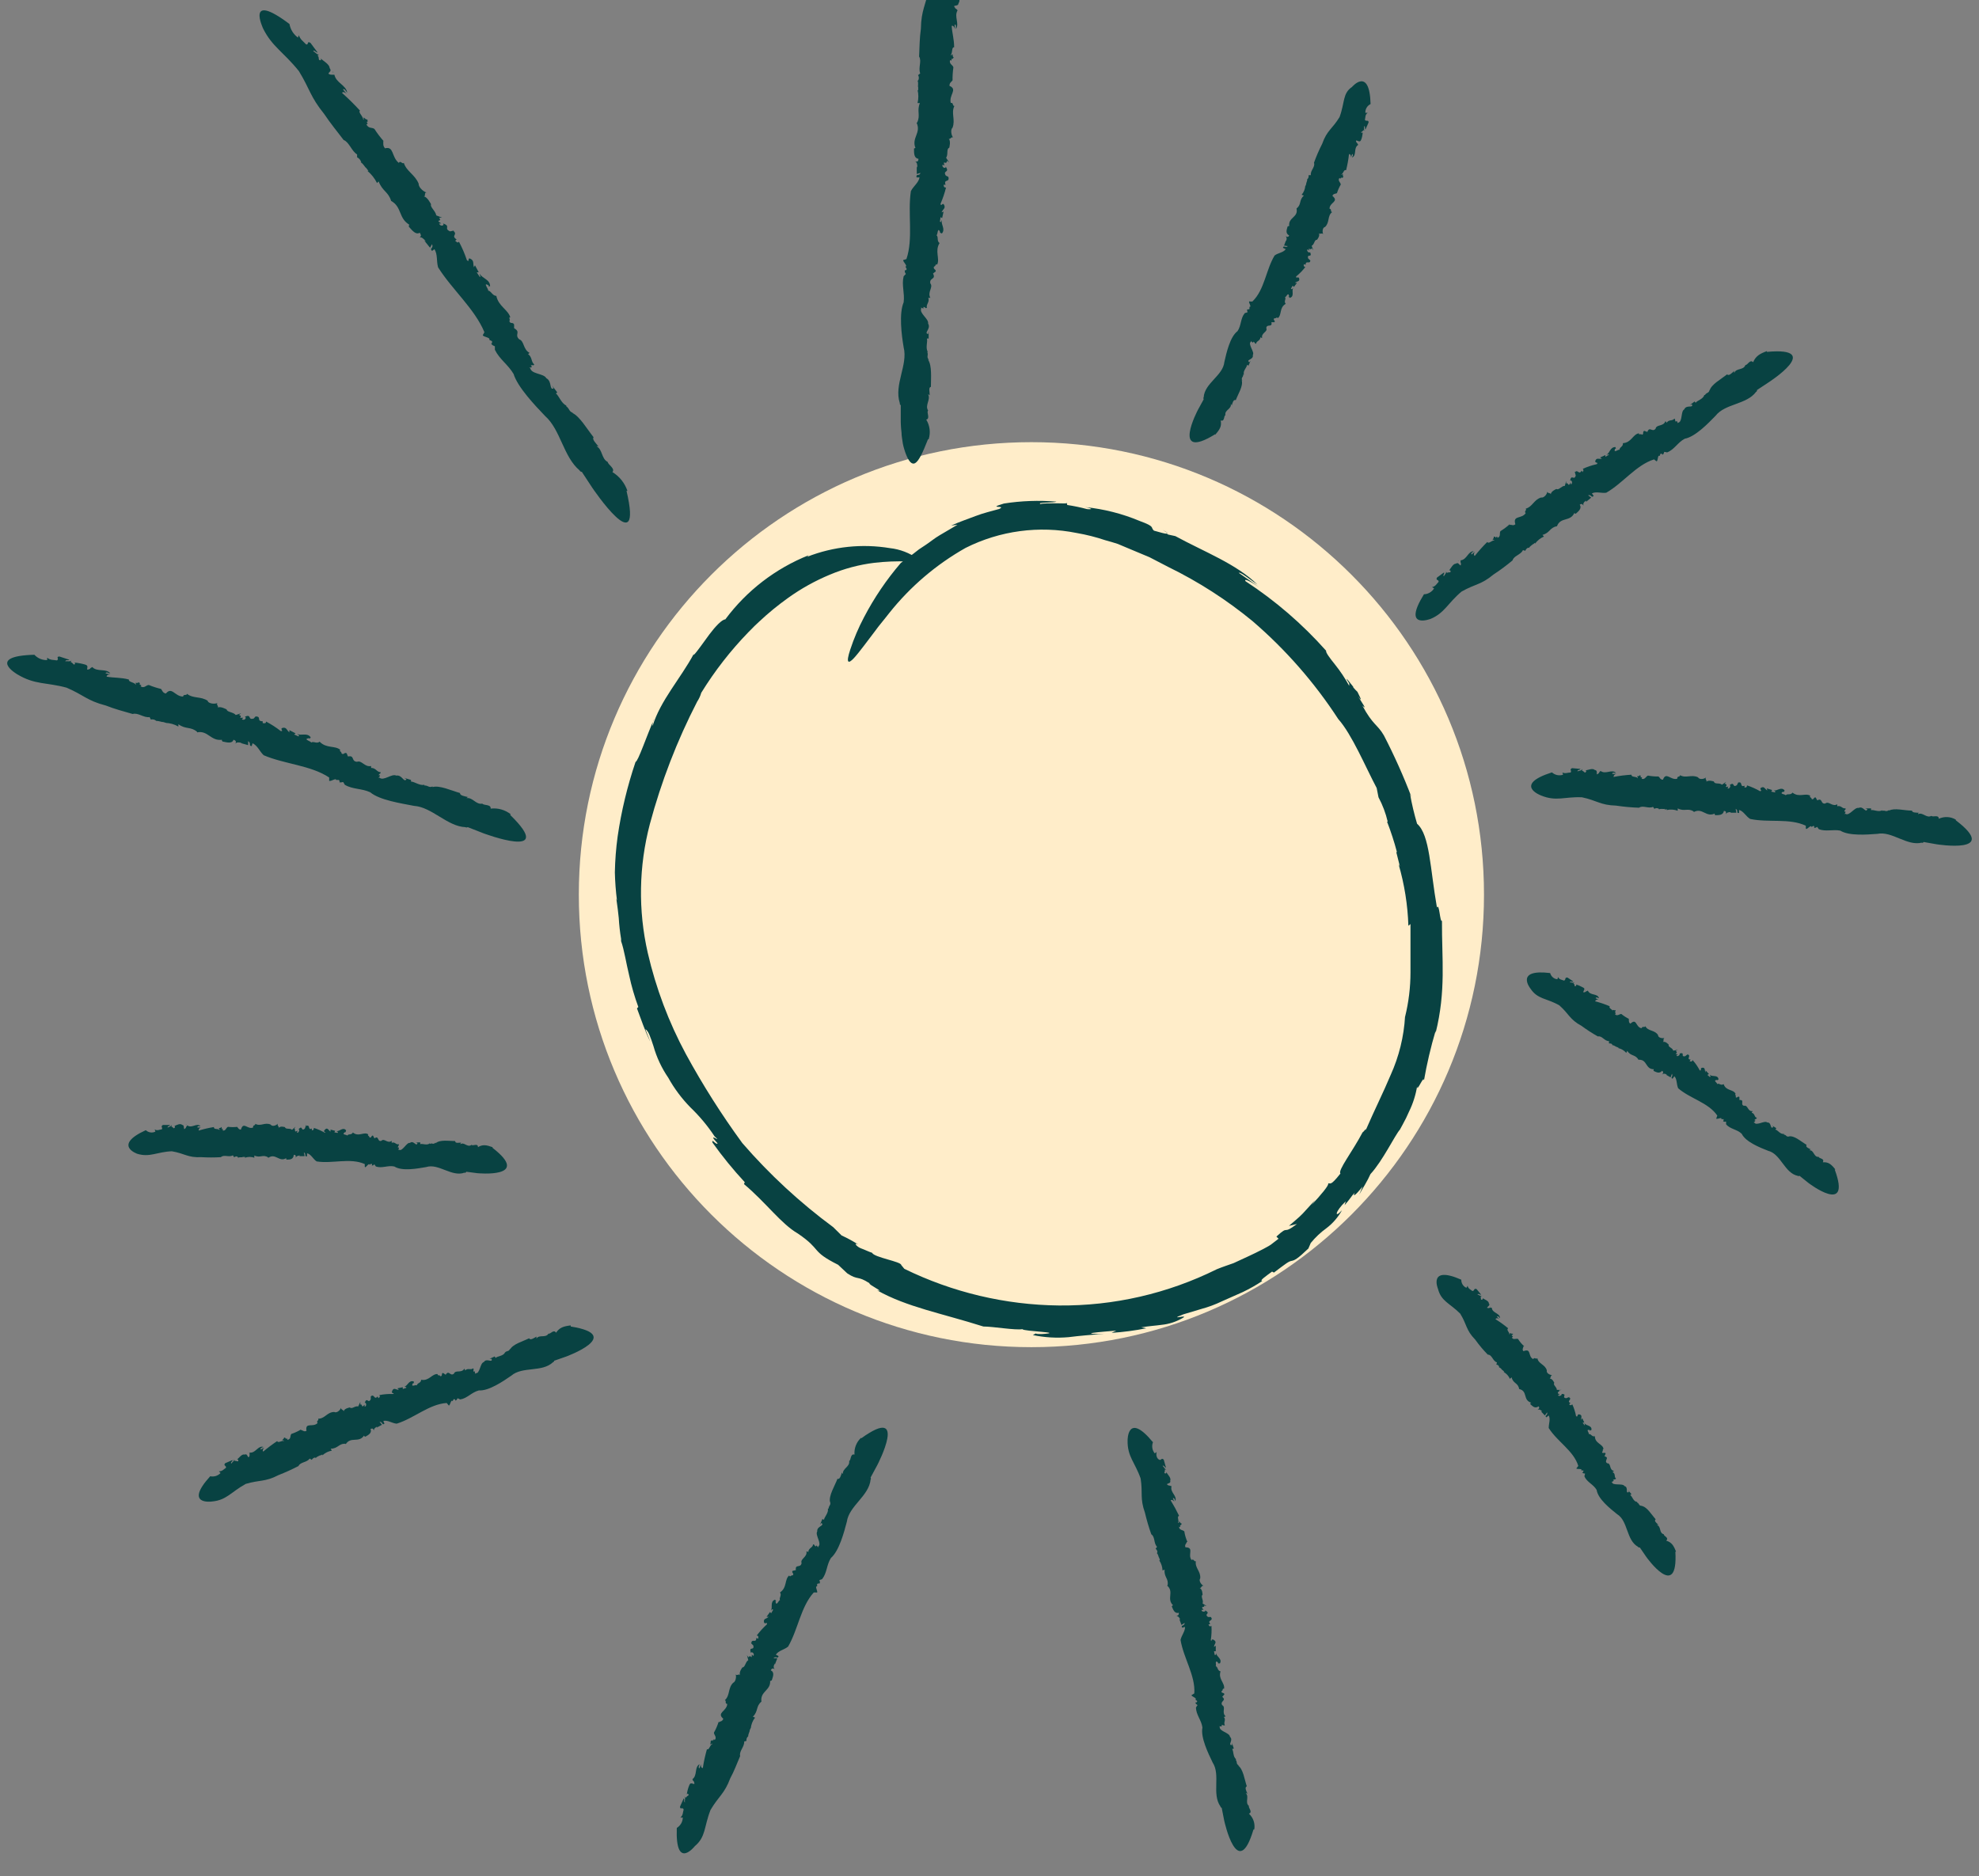 <svg width="77" height="73" viewBox="0 0 77 73" fill="none" xmlns="http://www.w3.org/2000/svg">
<rect x="0" y="0" width="77" height="73" fill="#808080" stroke="none"/>
<path d="M40.131 52.419C49.856 52.419 57.74 44.536 57.74 34.812C57.74 25.088 49.856 17.205 40.131 17.205C30.405 17.205 22.521 25.088 22.521 34.812C22.521 44.536 30.405 52.419 40.131 52.419Z" fill="#FFEDC9"/>
<path d="M12.96 2.769V2.842C12.96 2.842 12.981 2.812 12.96 2.769Z" fill="#084242"/>
<path d="M11.631 2.769C12.064 3.478 12.064 3.755 12.613 4.434C12.842 4.78 13.124 5.122 13.37 5.447C13.587 5.529 13.678 5.879 13.894 6.009V6.121C13.933 6.139 13.968 6.166 13.995 6.199C14.023 6.232 14.043 6.27 14.054 6.312H14.032C14.145 6.377 14.192 6.506 14.249 6.537L14.335 6.649H14.296C14.452 6.779 14.578 6.939 14.668 7.121L14.733 7.06C14.876 7.441 15.11 7.458 15.218 7.817C15.65 8.06 15.495 8.496 15.94 8.752C15.884 8.721 15.94 8.799 15.897 8.808C16.04 8.972 16.183 9.15 16.33 9.055C16.416 9.184 16.36 9.193 16.33 9.245C16.39 9.202 16.494 9.297 16.568 9.392L16.512 9.366L16.732 9.639L16.81 9.5C16.884 9.678 16.693 9.639 16.81 9.764L16.905 9.695C17.035 9.92 16.974 10.127 17.044 10.4C17.589 11.265 18.471 12.018 18.848 12.926L18.8 13.013C18.705 13.104 19.112 13.121 19.034 13.221L19.146 13.277C19.146 13.316 19.146 13.385 19.103 13.359C19.159 13.445 19.177 13.437 19.255 13.476V13.61C19.436 13.982 19.761 14.177 19.982 14.549C20.142 15.068 20.817 15.777 21.21 16.188C21.816 16.725 21.916 17.772 22.556 18.308C22.556 18.338 22.629 18.369 22.638 18.36L23.045 18.979C23.045 18.979 25.044 21.942 24.377 19.1H24.412C24.309 18.795 24.102 18.536 23.828 18.369C23.949 18.23 23.655 18.083 23.646 17.975C23.395 17.849 23.451 17.495 23.213 17.365C23.213 17.365 23.27 17.343 23.304 17.387C23.188 17.257 23.023 17.084 23.097 17.015C22.841 16.695 22.552 16.193 22.266 16.067H22.3C22.123 16.007 22.175 15.916 22.032 15.808C22.032 15.808 22.032 15.781 22.032 15.777C21.846 15.704 21.742 15.392 21.63 15.31L21.682 15.267L21.483 15.007L21.539 15.115C21.362 15.185 21.491 14.843 21.258 14.717C21.154 14.523 20.687 14.57 20.631 14.328C20.496 14.285 20.799 14.328 20.652 14.229C20.73 14.168 20.747 14.259 20.786 14.181C20.656 14.073 20.717 13.904 20.548 13.779L20.605 13.731C20.345 13.592 20.405 13.273 20.202 13.203C19.999 13.017 20.284 12.926 20.003 12.771V12.624C19.947 12.515 19.852 12.624 19.817 12.489C19.873 12.459 19.765 12.321 19.856 12.351C19.77 12.048 19.393 11.918 19.311 11.512C19.159 11.512 19.103 11.309 18.991 11.309C19.03 11.27 18.774 10.975 18.991 11.092C19.012 11.092 19.03 11.131 18.991 11.14H19.069C19.069 10.871 18.774 10.845 18.662 10.651C18.662 10.72 18.735 10.789 18.662 10.768L18.549 10.595H18.627L18.48 10.322L18.441 10.4C18.389 10.257 18.467 10.136 18.281 10.058C18.186 10.032 18.281 10.236 18.164 10.119C18.082 9.873 17.979 9.634 17.857 9.405C17.801 9.474 17.766 9.405 17.71 9.37L17.766 9.318C17.524 9.154 17.844 9.141 17.623 8.968H17.68L17.511 9.003C17.247 8.886 17.563 8.804 17.238 8.695C17.312 8.778 17.135 8.834 17.083 8.695H17.165C17.109 8.644 17.07 8.644 17.052 8.592C17.113 8.592 17.156 8.553 17.083 8.471H17.199L16.974 8.38C16.948 8.207 16.724 8.055 16.771 7.947C16.771 7.947 16.62 7.644 16.485 7.644C16.581 7.644 16.485 7.493 16.594 7.489C16.481 7.463 16.278 7.285 16.291 7.151C16.144 6.788 15.823 6.679 15.711 6.338C15.65 6.403 15.586 6.225 15.516 6.338C15.226 6.108 15.335 5.676 14.98 5.771C14.872 5.646 14.937 5.568 14.902 5.485L14.941 5.507C14.804 5.354 14.68 5.191 14.569 5.018C14.478 4.945 14.335 5.018 14.253 4.832C14.344 4.832 14.288 4.789 14.253 4.728C14.288 4.763 14.318 4.759 14.296 4.655C14.272 4.652 14.248 4.645 14.227 4.633C14.136 4.542 14.132 4.573 14.158 4.633C14.152 4.638 14.147 4.644 14.143 4.65C14.139 4.657 14.137 4.665 14.136 4.672C14.136 4.521 13.924 4.378 14.006 4.304C13.786 4.063 13.554 3.834 13.31 3.617C13.336 3.556 13.418 3.586 13.487 3.651L13.344 3.478C13.414 3.435 13.457 3.556 13.509 3.604C13.466 3.31 13.076 3.227 13.011 2.907H12.92C12.89 2.907 12.816 2.907 12.778 2.864C12.812 2.786 12.916 2.773 12.825 2.648C12.825 2.509 12.6 2.384 12.475 2.276C12.514 2.353 12.475 2.353 12.427 2.336C12.38 2.319 12.427 2.198 12.354 2.167L12.427 2.107C12.371 2.18 12.232 1.994 12.185 1.994C12.22 1.916 12.302 2.059 12.358 2.042L12.081 1.67C11.93 1.575 12.025 1.748 11.912 1.73C11.813 1.618 11.679 1.54 11.631 1.371L11.592 1.462C11.418 1.335 11.3 1.146 11.263 0.934C9.533 -0.363 10.242 1.12 10.242 1.12C10.593 1.821 11.03 2.02 11.631 2.769Z" fill="#084242"/>
<path d="M3.579 25.952L3.618 26.004C3.618 26.004 3.622 25.974 3.579 25.952Z" fill="#084242"/>
<path d="M2.589 26.757C3.259 27.043 3.385 27.263 4.12 27.453C4.453 27.587 4.825 27.683 5.163 27.782C5.366 27.717 5.596 27.938 5.821 27.903L5.868 27.998C5.905 27.988 5.944 27.987 5.981 27.997C6.018 28.006 6.052 28.024 6.08 28.05C6.197 28.05 6.292 28.102 6.348 28.094L6.465 28.128H6.435C6.613 28.133 6.787 28.182 6.941 28.271V28.18C7.235 28.392 7.413 28.262 7.668 28.474V28.496C8.101 28.41 8.2 28.855 8.654 28.782C8.598 28.782 8.654 28.833 8.654 28.851C8.836 28.89 9.031 28.946 9.087 28.782C9.213 28.833 9.174 28.872 9.165 28.942C9.191 28.868 9.312 28.881 9.416 28.911H9.36L9.654 28.994V28.838C9.792 28.929 9.654 29.015 9.792 29.032L9.827 28.92C10.03 29.02 10.095 29.232 10.26 29.387C11.086 29.738 12.094 29.777 12.808 30.253V30.348C12.778 30.477 13.089 30.244 13.076 30.348H13.189C13.189 30.378 13.254 30.421 13.189 30.43C13.271 30.464 13.28 30.43 13.353 30.43L13.418 30.538C13.729 30.72 14.067 30.672 14.405 30.828C14.772 31.135 15.616 31.26 16.105 31.356C16.81 31.403 17.403 32.16 18.117 32.186C18.117 32.212 18.199 32.186 18.203 32.186L18.8 32.42C18.8 32.42 21.704 33.514 19.848 31.706L19.873 31.684C19.764 31.598 19.638 31.534 19.504 31.496C19.369 31.458 19.229 31.447 19.09 31.464C19.112 31.286 18.826 31.351 18.766 31.269C18.519 31.321 18.389 31.014 18.156 31.057C18.156 31.057 18.186 31.005 18.234 31.018C18.087 30.988 17.879 30.953 17.901 30.858C17.554 30.759 17.1 30.547 16.832 30.625V30.603C16.672 30.659 16.667 30.559 16.512 30.564C16.512 30.564 16.512 30.538 16.512 30.534C16.343 30.586 16.118 30.408 15.992 30.412V30.348L15.72 30.265L15.815 30.317C15.716 30.477 15.651 30.136 15.417 30.179C15.244 30.088 14.919 30.408 14.764 30.257C14.643 30.304 14.889 30.149 14.733 30.166C14.759 30.075 14.816 30.131 14.807 30.045C14.66 30.045 14.625 29.876 14.439 29.88V29.807C14.184 29.859 14.076 29.569 13.89 29.642C13.647 29.621 13.816 29.379 13.539 29.435L13.487 29.309C13.392 29.257 13.375 29.4 13.284 29.309C13.31 29.253 13.163 29.214 13.245 29.18C13.037 28.998 12.704 29.136 12.436 28.859C12.328 28.955 12.189 28.825 12.107 28.894C12.107 28.842 11.783 28.768 12.003 28.725C12.025 28.725 12.051 28.725 12.042 28.751L12.09 28.691C11.951 28.492 11.731 28.643 11.553 28.556C11.601 28.6 11.674 28.617 11.61 28.652L11.445 28.578L11.501 28.535L11.259 28.41V28.496C11.151 28.414 11.151 28.275 10.978 28.327C10.891 28.362 11.056 28.466 10.922 28.444C10.743 28.304 10.552 28.181 10.351 28.076C10.351 28.163 10.286 28.141 10.221 28.137V28.064C9.961 28.064 10.195 27.877 9.944 27.877L9.983 27.834L9.87 27.959C9.619 28.029 9.814 27.774 9.524 27.886C9.615 27.908 9.524 28.059 9.412 27.99L9.464 27.929C9.399 27.929 9.368 27.929 9.334 27.929C9.381 27.908 9.39 27.838 9.295 27.817L9.386 27.752L9.174 27.821C9.074 27.7 8.836 27.717 8.819 27.605C8.819 27.605 8.559 27.458 8.46 27.54C8.538 27.497 8.395 27.415 8.46 27.354C8.365 27.401 8.131 27.389 8.075 27.276H8.096C7.811 27.081 7.521 27.194 7.274 26.995C7.274 27.081 7.127 26.995 7.127 27.103C6.798 27.103 6.694 26.701 6.452 26.986C6.314 26.956 6.322 26.856 6.262 26.813H6.296C6.123 26.775 5.954 26.722 5.79 26.653C5.686 26.653 5.617 26.8 5.466 26.705C5.539 26.662 5.466 26.649 5.409 26.627C5.448 26.627 5.47 26.627 5.409 26.545C5.392 26.56 5.371 26.569 5.349 26.571C5.236 26.571 5.249 26.571 5.293 26.605C5.29 26.612 5.288 26.62 5.288 26.627C5.288 26.634 5.29 26.642 5.293 26.649C5.215 26.532 4.994 26.549 5.016 26.441C4.7 26.355 4.44 26.381 4.15 26.329C4.15 26.264 4.215 26.242 4.298 26.246L4.107 26.199C4.137 26.125 4.228 26.199 4.293 26.199C4.12 25.996 3.8 26.16 3.588 25.957L3.514 26C3.514 26.035 3.432 26.056 3.389 26.052C3.389 25.974 3.445 25.9 3.32 25.861C3.194 25.822 3.025 25.792 2.887 25.779C2.952 25.814 2.917 25.844 2.887 25.857C2.857 25.87 2.809 25.758 2.753 25.77L2.779 25.675C2.779 25.771 2.58 25.71 2.545 25.736C2.545 25.658 2.662 25.714 2.697 25.671L2.316 25.546C2.156 25.546 2.316 25.641 2.216 25.697C2.091 25.671 1.952 25.697 1.836 25.589V25.684C1.743 25.688 1.65 25.671 1.564 25.635C1.478 25.599 1.401 25.545 1.338 25.477C-0.557 25.528 0.672 26.238 0.672 26.238C1.364 26.653 1.788 26.541 2.589 26.757Z" fill="#084242"/>
<path d="M7.227 43.741L7.261 43.78C7.261 43.78 7.253 43.75 7.227 43.741Z" fill="#084242"/>
<path d="M6.686 44.797C7.184 44.879 7.305 45.052 7.833 45.026C8.086 45.041 8.34 45.041 8.594 45.026C8.72 44.909 8.914 45.048 9.061 44.953L9.109 45.03C9.156 44.996 9.217 44.974 9.26 45.03V45.052C9.334 45.005 9.412 45.052 9.446 45.017H9.533V45.048C9.65 45.005 9.779 45.005 9.896 45.048V44.961C10.126 45.074 10.225 44.901 10.433 45.035V45.056C10.723 44.844 10.866 45.247 11.147 45.056C11.112 45.082 11.147 45.104 11.147 45.121C11.277 45.121 11.415 45.121 11.432 44.935C11.527 44.935 11.506 44.992 11.51 45.061C11.51 44.987 11.601 44.961 11.675 44.961L11.64 44.987H11.852L11.822 44.84C11.93 44.892 11.822 45.017 11.947 44.992V44.875C12.103 44.909 12.177 45.095 12.319 45.191C12.938 45.29 13.617 45.039 14.193 45.294V45.385C14.193 45.515 14.366 45.203 14.379 45.325L14.452 45.273C14.452 45.294 14.509 45.325 14.452 45.351C14.517 45.351 14.517 45.35 14.565 45.303L14.625 45.389C14.868 45.472 15.088 45.333 15.344 45.389C15.642 45.58 16.235 45.472 16.581 45.411C17.066 45.255 17.576 45.813 18.078 45.627C18.078 45.649 18.139 45.627 18.139 45.593L18.571 45.649C18.571 45.649 20.713 45.861 19.164 44.663V44.637C18.926 44.55 18.775 44.524 18.597 44.637C18.597 44.464 18.403 44.606 18.346 44.546C18.186 44.671 18.052 44.412 17.914 44.524C17.914 44.524 17.914 44.459 17.961 44.459C17.857 44.459 17.71 44.503 17.71 44.399C17.459 44.399 17.118 44.334 16.949 44.485V44.455C16.849 44.559 16.828 44.455 16.724 44.511C16.724 44.511 16.724 44.49 16.724 44.485C16.616 44.585 16.434 44.485 16.352 44.52V44.451H16.17L16.244 44.472C16.2 44.654 16.101 44.347 15.949 44.472C15.819 44.438 15.651 44.836 15.517 44.732C15.447 44.814 15.586 44.598 15.482 44.658C15.482 44.559 15.534 44.598 15.517 44.52C15.413 44.559 15.365 44.412 15.24 44.468V44.39C15.075 44.516 14.954 44.269 14.837 44.39C14.673 44.442 14.751 44.161 14.569 44.295L14.513 44.187C14.444 44.165 14.452 44.308 14.374 44.252C14.374 44.191 14.279 44.195 14.331 44.139C14.158 44.022 13.955 44.252 13.73 44.066C13.669 44.182 13.557 44.1 13.509 44.191C13.509 44.139 13.271 44.165 13.414 44.057C13.414 44.057 13.448 44.057 13.444 44.057L13.466 43.983C13.34 43.832 13.215 44.04 13.081 44.01C13.12 44.035 13.172 44.035 13.133 44.083L13.011 44.061L13.042 44.001L12.86 43.953V44.031C12.774 43.983 12.752 43.849 12.644 43.953C12.536 44.057 12.722 44.061 12.644 44.079C12.507 43.999 12.362 43.935 12.211 43.888C12.211 43.979 12.177 43.971 12.133 43.983V43.91C11.964 44.001 12.086 43.741 11.917 43.81V43.758L11.861 43.914C11.701 44.053 11.791 43.75 11.614 43.94C11.679 43.94 11.614 44.109 11.553 44.07L11.579 44.001C11.536 44.001 11.519 44.04 11.489 44.022C11.458 44.005 11.51 43.919 11.445 43.927L11.497 43.841L11.363 43.962C11.277 43.88 11.121 43.962 11.086 43.858C11.086 43.858 10.892 43.793 10.835 43.901C10.879 43.836 10.77 43.802 10.809 43.72C10.749 43.797 10.589 43.849 10.532 43.758C10.312 43.655 10.13 43.845 9.935 43.728C9.935 43.815 9.831 43.759 9.849 43.871C9.628 43.966 9.477 43.616 9.373 43.953C9.273 43.953 9.265 43.867 9.217 43.845H9.243C9.12 43.861 8.994 43.861 8.871 43.845C8.797 43.871 8.776 44.031 8.659 43.983C8.702 43.923 8.659 43.932 8.607 43.927C8.637 43.927 8.646 43.897 8.607 43.849C8.6 43.866 8.588 43.88 8.572 43.888C8.495 43.888 8.508 43.923 8.542 43.936C8.538 43.942 8.536 43.948 8.536 43.955C8.536 43.962 8.538 43.969 8.542 43.975C8.469 43.888 8.322 43.975 8.322 43.854C8.121 43.886 7.923 43.932 7.729 43.992C7.729 43.932 7.759 43.888 7.815 43.871H7.681C7.681 43.789 7.763 43.832 7.802 43.819C7.655 43.672 7.465 43.923 7.287 43.789L7.244 43.849C7.239 43.869 7.229 43.887 7.215 43.902C7.202 43.917 7.185 43.929 7.166 43.936C7.145 43.862 7.166 43.772 7.088 43.772C7.019 43.698 6.876 43.772 6.777 43.819C6.829 43.819 6.811 43.875 6.777 43.897C6.742 43.919 6.708 43.823 6.673 43.849V43.754C6.673 43.845 6.548 43.841 6.526 43.88C6.504 43.806 6.604 43.824 6.617 43.772H6.34C6.232 43.837 6.34 43.862 6.297 43.945C6.206 43.945 6.115 44.014 6.02 43.945L6.046 44.031C5.986 44.061 5.917 44.073 5.851 44.062C5.784 44.052 5.722 44.022 5.674 43.975C4.376 44.568 5.345 44.896 5.345 44.896C5.838 45.043 6.106 44.818 6.686 44.797Z" fill="#084242"/>
<path d="M9.645 56.538H9.697C9.697 56.538 9.68 56.533 9.645 56.538Z" fill="#084242"/>
<path d="M9.559 57.74C10.104 57.576 10.307 57.671 10.831 57.399C11.098 57.295 11.359 57.176 11.614 57.044C11.688 56.88 11.947 56.91 12.047 56.754L12.129 56.802C12.168 56.75 12.215 56.702 12.28 56.719V56.741C12.336 56.659 12.432 56.659 12.458 56.616V56.637L12.544 56.594V56.629C12.645 56.533 12.771 56.47 12.908 56.447L12.869 56.369C13.154 56.369 13.18 56.157 13.448 56.179V56.2C13.652 55.872 13.959 56.17 14.171 55.85C14.145 55.889 14.206 55.885 14.21 55.906C14.335 55.833 14.478 55.764 14.418 55.599C14.517 55.565 14.517 55.599 14.552 55.677C14.526 55.608 14.599 55.543 14.677 55.508L14.651 55.552L14.863 55.439L14.768 55.322C14.898 55.322 14.859 55.474 14.958 55.396L14.915 55.288C15.088 55.249 15.248 55.378 15.434 55.396C16.109 55.188 16.698 54.634 17.381 54.591L17.442 54.665C17.503 54.781 17.541 54.418 17.606 54.522L17.654 54.44C17.684 54.44 17.736 54.461 17.71 54.5C17.779 54.479 17.771 54.457 17.805 54.405L17.905 54.453C18.186 54.41 18.337 54.18 18.632 54.102C19.017 54.128 19.575 53.748 19.895 53.527C20.328 53.155 21.089 53.41 21.518 53.003C21.539 53.003 21.57 52.96 21.561 52.947L22.032 52.783C22.032 52.783 24.308 51.948 22.206 51.615V51.572C21.924 51.606 21.773 51.654 21.634 51.857C21.544 51.706 21.418 51.922 21.34 51.892C21.232 52.078 20.977 51.913 20.873 52.086C20.873 52.086 20.873 52.021 20.873 52.008C20.769 52.069 20.635 52.164 20.587 52.073C20.337 52.199 19.956 52.298 19.848 52.506V52.476C19.791 52.614 19.726 52.536 19.644 52.632C19.579 52.77 19.346 52.766 19.281 52.839L19.25 52.779L19.047 52.873H19.129C19.173 53.055 18.93 52.826 18.826 52.999C18.675 53.029 18.679 53.466 18.502 53.432C18.463 53.54 18.502 53.276 18.433 53.38C18.394 53.289 18.459 53.302 18.407 53.241C18.32 53.324 18.203 53.215 18.1 53.324L18.069 53.254C17.952 53.449 17.723 53.285 17.663 53.449C17.515 53.574 17.468 53.285 17.342 53.492L17.239 53.423C17.156 53.423 17.239 53.561 17.126 53.548C17.126 53.483 17.005 53.548 17.031 53.466C16.806 53.445 16.698 53.748 16.386 53.687C16.386 53.825 16.226 53.804 16.222 53.907C16.192 53.86 15.967 53.998 16.062 53.83C16.064 53.826 16.066 53.823 16.07 53.821C16.073 53.819 16.077 53.818 16.081 53.818C16.085 53.818 16.089 53.819 16.093 53.821C16.096 53.823 16.099 53.826 16.101 53.83V53.756C15.906 53.682 15.867 53.929 15.72 53.964C15.772 53.964 15.824 53.964 15.806 54.003L15.672 54.046V53.977L15.465 54.02L15.517 54.081C15.408 54.081 15.326 53.972 15.261 54.115C15.196 54.258 15.387 54.176 15.296 54.241C15.116 54.234 14.936 54.249 14.759 54.284C14.807 54.358 14.759 54.37 14.725 54.405L14.69 54.336C14.556 54.5 14.565 54.206 14.426 54.336V54.279V54.444C14.327 54.643 14.284 54.332 14.188 54.587C14.253 54.548 14.279 54.73 14.188 54.734V54.656C14.149 54.686 14.145 54.721 14.106 54.721C14.067 54.721 14.085 54.617 14.02 54.656V54.552L13.937 54.725C13.812 54.691 13.691 54.846 13.613 54.764C13.613 54.764 13.379 54.803 13.371 54.924C13.371 54.842 13.262 54.864 13.267 54.777C13.241 54.872 13.102 54.993 13.003 54.941C12.73 54.941 12.635 55.21 12.38 55.201C12.423 55.279 12.289 55.279 12.358 55.37C12.176 55.56 11.865 55.318 11.925 55.673C11.83 55.729 11.774 55.642 11.713 55.647V55.621C11.595 55.693 11.469 55.751 11.337 55.794C11.277 55.854 11.337 56.006 11.181 56.023C11.181 55.945 11.151 55.975 11.103 55.997C11.134 55.997 11.134 55.95 11.056 55.932C11.052 55.951 11.045 55.968 11.034 55.984C10.961 56.036 10.982 56.049 11.034 56.045C11.04 56.057 11.049 56.068 11.06 56.075C10.952 56.032 10.835 56.17 10.783 56.075C10.595 56.2 10.415 56.336 10.242 56.482C10.199 56.438 10.242 56.373 10.277 56.33L10.143 56.404C10.117 56.33 10.208 56.33 10.247 56.3C10.03 56.239 9.948 56.555 9.71 56.52V56.594C9.714 56.614 9.712 56.636 9.705 56.655C9.698 56.675 9.687 56.693 9.671 56.707C9.615 56.655 9.615 56.555 9.516 56.599C9.416 56.564 9.312 56.715 9.226 56.789C9.282 56.789 9.278 56.823 9.265 56.854C9.252 56.884 9.165 56.819 9.139 56.854L9.096 56.767C9.148 56.845 9.005 56.91 9.001 56.953C8.949 56.897 9.057 56.867 9.048 56.81L8.758 56.936C8.681 57.044 8.81 57.014 8.793 57.113C8.706 57.165 8.642 57.26 8.516 57.247L8.581 57.316C8.53 57.37 8.467 57.41 8.396 57.432C8.326 57.453 8.251 57.457 8.179 57.442C7.14 58.584 8.248 58.424 8.248 58.424C8.815 58.372 8.983 58.06 9.559 57.74Z" fill="#084242"/>
<path d="M26.921 69.43L26.973 69.404C26.973 69.404 26.943 69.404 26.921 69.43Z" fill="#084242"/>
<path d="M27.644 70.429C27.964 69.884 28.185 69.806 28.414 69.192C28.566 68.919 28.678 68.603 28.799 68.327C28.747 68.141 28.972 67.968 28.955 67.764L29.046 67.738C29.039 67.706 29.041 67.672 29.053 67.64C29.064 67.609 29.084 67.581 29.111 67.561C29.111 67.457 29.176 67.384 29.167 67.332L29.21 67.232V67.262C29.224 67.105 29.283 66.955 29.379 66.83L29.293 66.799C29.513 66.579 29.401 66.397 29.626 66.211C29.569 65.8 30.006 65.779 29.963 65.385C29.963 65.437 30.011 65.385 30.028 65.385C30.08 65.229 30.145 65.069 29.989 64.991C30.045 64.887 30.08 64.926 30.149 64.944C30.08 64.909 30.097 64.805 30.149 64.723V64.77L30.244 64.524H30.093C30.192 64.42 30.266 64.572 30.292 64.438L30.188 64.385C30.292 64.221 30.504 64.2 30.664 64.07C31.053 63.399 31.157 62.517 31.663 61.963H31.759C31.88 62.011 31.672 61.699 31.793 61.729V61.63C31.828 61.63 31.871 61.582 31.88 61.63C31.919 61.56 31.901 61.552 31.88 61.483L31.988 61.444C32.183 61.197 32.157 60.894 32.33 60.622C32.65 60.345 32.84 59.627 32.949 59.212C33.035 58.593 33.814 58.208 33.874 57.568C33.9 57.568 33.874 57.494 33.874 57.49L34.138 57.001C34.138 57.001 35.376 54.617 33.507 55.967V55.941C33.416 56.024 33.346 56.126 33.301 56.24C33.256 56.354 33.237 56.476 33.247 56.599C33.078 56.551 33.121 56.815 33.039 56.849C33.078 57.074 32.771 57.139 32.797 57.351C32.797 57.351 32.745 57.317 32.763 57.278C32.724 57.403 32.68 57.58 32.585 57.541C32.472 57.831 32.239 58.199 32.295 58.45V58.424C32.343 58.575 32.248 58.562 32.239 58.701H32.209C32.252 58.861 32.066 59.034 32.062 59.134L31.997 59.108L31.901 59.337L31.958 59.259C32.109 59.371 31.772 59.376 31.798 59.588C31.702 59.726 31.992 60.064 31.837 60.176C31.875 60.289 31.741 60.051 31.746 60.176C31.659 60.137 31.72 60.098 31.633 60.094C31.633 60.219 31.456 60.228 31.451 60.388L31.378 60.362C31.417 60.596 31.127 60.648 31.188 60.821C31.153 61.028 30.928 60.842 30.967 61.093L30.837 61.124C30.785 61.197 30.924 61.236 30.837 61.301C30.785 61.271 30.738 61.392 30.707 61.301C30.517 61.457 30.634 61.773 30.348 61.963C30.43 62.075 30.301 62.175 30.348 62.261C30.296 62.261 30.21 62.525 30.175 62.322C30.175 62.322 30.175 62.283 30.205 62.292L30.149 62.244C29.946 62.331 30.08 62.551 29.989 62.677C30.032 62.642 30.054 62.581 30.08 62.642L30.002 62.776L29.963 62.72L29.825 62.91H29.907C29.825 62.997 29.686 62.971 29.73 63.135C29.76 63.213 29.872 63.088 29.838 63.205C29.694 63.337 29.562 63.482 29.444 63.637C29.53 63.659 29.505 63.706 29.5 63.763L29.427 63.732C29.427 63.962 29.245 63.732 29.232 63.944L29.189 63.905L29.31 64.026C29.362 64.256 29.124 64.026 29.215 64.316C29.241 64.238 29.383 64.355 29.31 64.433L29.253 64.377C29.253 64.433 29.253 64.463 29.232 64.489C29.232 64.442 29.145 64.424 29.119 64.489L29.063 64.403L29.115 64.597C28.994 64.671 28.998 64.879 28.886 64.879C28.886 64.879 28.726 65.082 28.803 65.186C28.76 65.108 28.674 65.221 28.622 65.151C28.661 65.242 28.622 65.445 28.522 65.48C28.315 65.696 28.41 65.969 28.202 66.155C28.284 66.185 28.18 66.285 28.297 66.302C28.276 66.592 27.865 66.639 28.142 66.877C28.107 66.994 28.007 66.972 27.964 67.02V66.985C27.918 67.136 27.855 67.281 27.778 67.418C27.778 67.509 27.908 67.591 27.808 67.708C27.774 67.639 27.756 67.708 27.73 67.747C27.73 67.712 27.73 67.691 27.648 67.747C27.654 67.765 27.654 67.785 27.648 67.803C27.627 67.898 27.648 67.89 27.683 67.855C27.718 67.82 27.683 67.855 27.722 67.855C27.605 67.907 27.605 68.102 27.506 68.063C27.437 68.303 27.384 68.547 27.346 68.794C27.281 68.794 27.263 68.72 27.272 68.647L27.216 68.807C27.146 68.768 27.216 68.699 27.216 68.647C27.008 68.768 27.146 69.079 26.939 69.231L26.973 69.3C27.004 69.3 27.021 69.382 27.017 69.417C26.939 69.417 26.874 69.343 26.826 69.447C26.779 69.551 26.74 69.698 26.722 69.819C26.761 69.767 26.787 69.819 26.796 69.841C26.805 69.862 26.697 69.893 26.701 69.945L26.614 69.91C26.705 69.91 26.614 70.087 26.657 70.122C26.58 70.122 26.658 70.014 26.601 69.979L26.459 70.295C26.459 70.438 26.549 70.295 26.601 70.407C26.567 70.511 26.58 70.637 26.471 70.723H26.567C26.564 70.804 26.542 70.884 26.501 70.954C26.46 71.024 26.402 71.083 26.333 71.126C26.272 72.804 27.034 71.835 27.034 71.835C27.467 71.472 27.384 71.1 27.644 70.429Z" fill="#084242"/>
<path d="M45.56 57.792V57.84C45.56 57.84 45.565 57.823 45.56 57.792Z" fill="#084242"/>
<path d="M44.38 57.529C44.471 58.104 44.345 58.29 44.548 58.861C44.615 59.145 44.697 59.425 44.795 59.7C44.951 59.8 44.882 60.059 45.02 60.185L44.964 60.263C45.011 60.306 45.05 60.362 45.024 60.423H45.003C45.076 60.488 45.068 60.583 45.102 60.617L45.133 60.712H45.102C45.182 60.829 45.227 60.965 45.232 61.106L45.314 61.076C45.28 61.366 45.483 61.422 45.427 61.69H45.405C45.704 61.941 45.366 62.209 45.652 62.473C45.617 62.439 45.613 62.499 45.591 62.504C45.652 62.642 45.699 62.794 45.868 62.755C45.868 62.858 45.833 62.854 45.773 62.88C45.846 62.88 45.898 62.949 45.924 63.027L45.885 62.997L45.968 63.226L46.093 63.148C46.093 63.282 45.933 63.222 45.993 63.334L46.11 63.304C46.11 63.481 45.976 63.624 45.933 63.81C46.05 64.52 46.517 65.199 46.469 65.891L46.387 65.943C46.266 65.982 46.617 66.077 46.508 66.129L46.582 66.189C46.582 66.215 46.552 66.267 46.513 66.237C46.513 66.306 46.547 66.302 46.595 66.345L46.534 66.436C46.534 66.726 46.746 66.925 46.785 67.219C46.707 67.604 47.01 68.223 47.183 68.582C47.499 69.066 47.14 69.797 47.486 70.291C47.486 70.312 47.521 70.347 47.534 70.343L47.633 70.844C47.633 70.844 48.157 73.258 48.771 71.186H48.801C48.822 71.074 48.813 70.96 48.777 70.852C48.74 70.745 48.678 70.648 48.594 70.572C48.758 70.502 48.559 70.343 48.594 70.269C48.425 70.135 48.62 69.906 48.468 69.771C48.468 69.771 48.529 69.772 48.542 69.802C48.49 69.694 48.416 69.542 48.512 69.508C48.421 69.239 48.373 68.841 48.174 68.698H48.204C48.075 68.625 48.157 68.573 48.079 68.474C48.079 68.474 48.079 68.452 48.101 68.452C47.967 68.37 48.005 68.136 47.941 68.058L48.005 68.037L47.936 67.82V67.903C47.746 67.903 48.01 67.712 47.854 67.578C47.854 67.422 47.421 67.366 47.46 67.189C47.356 67.137 47.612 67.223 47.521 67.128C47.612 67.102 47.59 67.163 47.659 67.128C47.59 67.029 47.715 66.925 47.62 66.808L47.69 66.782C47.517 66.639 47.711 66.432 47.555 66.35C47.452 66.185 47.742 66.177 47.555 66.025L47.638 65.93C47.638 65.843 47.504 65.9 47.529 65.8C47.594 65.8 47.551 65.675 47.625 65.713C47.672 65.489 47.387 65.337 47.49 65.034C47.356 65.004 47.395 64.853 47.296 64.831C47.348 64.831 47.239 64.563 47.391 64.684C47.391 64.684 47.391 64.719 47.391 64.723H47.465C47.568 64.541 47.326 64.468 47.313 64.312C47.313 64.36 47.313 64.42 47.261 64.39L47.235 64.251H47.304V64.035L47.235 64.083C47.235 63.97 47.369 63.905 47.235 63.814C47.101 63.724 47.157 63.935 47.11 63.814C47.139 63.633 47.147 63.448 47.136 63.265C47.058 63.304 47.049 63.265 47.019 63.213L47.093 63.187C46.945 63.027 47.24 63.083 47.114 62.919H47.17H47.006C46.82 62.789 47.136 62.798 46.893 62.659C46.924 62.728 46.738 62.733 46.751 62.638H46.829C46.798 62.59 46.768 62.581 46.772 62.547C46.777 62.512 46.88 62.547 46.85 62.469L46.95 62.495L46.79 62.391C46.842 62.266 46.703 62.123 46.79 62.054C46.79 62.054 46.79 61.816 46.664 61.79C46.742 61.82 46.738 61.686 46.829 61.703C46.738 61.664 46.63 61.504 46.699 61.413C46.725 61.137 46.482 61.002 46.53 60.747C46.448 60.778 46.465 60.643 46.361 60.7C46.197 60.488 46.482 60.211 46.123 60.206C46.08 60.098 46.171 60.059 46.175 59.999H46.201C46.143 59.868 46.102 59.73 46.08 59.588C46.028 59.523 45.868 59.545 45.877 59.402C45.946 59.432 45.924 59.402 45.911 59.328C45.911 59.359 45.955 59.363 45.98 59.285C45.962 59.28 45.944 59.271 45.929 59.259C45.885 59.177 45.868 59.199 45.872 59.237C45.877 59.276 45.872 59.237 45.833 59.259C45.894 59.155 45.773 59.017 45.877 58.982C45.778 58.775 45.668 58.572 45.548 58.377C45.595 58.342 45.656 58.376 45.691 58.433L45.634 58.29C45.717 58.29 45.704 58.363 45.73 58.407C45.812 58.199 45.513 58.069 45.583 57.831L45.509 57.806C45.488 57.806 45.467 57.801 45.448 57.791C45.429 57.782 45.413 57.767 45.401 57.749C45.461 57.706 45.561 57.715 45.531 57.611C45.578 57.516 45.444 57.386 45.379 57.286C45.379 57.347 45.34 57.338 45.31 57.321C45.28 57.304 45.358 57.221 45.31 57.191L45.401 57.161C45.319 57.204 45.275 57.048 45.232 57.04C45.292 56.992 45.31 57.105 45.366 57.105C45.306 56.901 45.336 57.005 45.28 56.797C45.18 56.702 45.193 56.841 45.102 56.797C45.011 56.754 44.972 56.624 45.003 56.499L44.929 56.551C44.88 56.491 44.848 56.42 44.836 56.344C44.824 56.268 44.832 56.19 44.86 56.118C43.861 54.907 43.873 56.049 43.873 56.049C43.861 56.681 44.163 56.901 44.38 57.529Z" fill="#084242"/>
<path d="M57.965 50.827V50.879C57.972 50.872 57.975 50.863 57.975 50.853C57.975 50.844 57.972 50.834 57.965 50.827Z" fill="#084242"/>
<path d="M56.814 51.113C57.082 51.545 57.031 51.749 57.398 52.125C57.546 52.332 57.709 52.527 57.887 52.709C58.06 52.709 58.078 52.965 58.246 53.012L58.22 53.099C58.276 53.099 58.333 53.142 58.328 53.207C58.415 53.228 58.432 53.315 58.476 53.323L58.536 53.384H58.502C58.612 53.443 58.699 53.537 58.748 53.652L58.813 53.592C58.874 53.843 59.073 53.804 59.107 54.046C59.458 54.128 59.237 54.479 59.583 54.582C59.54 54.582 59.553 54.621 59.536 54.63C59.635 54.721 59.726 54.82 59.864 54.721C59.921 54.799 59.864 54.816 59.821 54.864C59.882 54.82 59.955 54.864 60.003 54.92H59.96L60.107 55.076L60.198 54.954C60.232 55.071 60.076 55.084 60.167 55.149L60.258 55.076C60.336 55.214 60.258 55.396 60.258 55.564C60.591 56.096 61.232 56.451 61.409 57.04L61.353 57.113C61.258 57.2 61.604 57.113 61.522 57.217H61.608C61.608 57.247 61.608 57.295 61.56 57.286C61.595 57.338 61.612 57.325 61.673 57.338L61.647 57.442C61.742 57.675 61.993 57.749 62.123 57.974C62.175 58.324 62.647 58.701 62.919 58.917C63.352 59.181 63.27 59.934 63.737 60.189C63.737 60.215 63.789 60.219 63.802 60.211L64.053 60.578C64.053 60.578 65.299 62.335 65.186 60.379H65.212C65.126 60.146 65.043 60.012 64.831 59.947C64.953 59.821 64.723 59.778 64.736 59.696C64.541 59.657 64.645 59.384 64.464 59.341C64.464 59.341 64.52 59.315 64.541 59.341C64.459 59.272 64.343 59.181 64.42 59.116C64.252 58.93 64.083 58.623 63.858 58.593H63.888C63.745 58.593 63.802 58.511 63.698 58.463C63.698 58.463 63.698 58.441 63.698 58.437C63.551 58.437 63.512 58.216 63.43 58.177L63.477 58.134L63.347 57.987L63.382 58.052C63.218 58.143 63.382 57.866 63.205 57.823C63.144 57.702 62.733 57.823 62.724 57.671C62.612 57.671 62.871 57.632 62.759 57.593C62.833 57.533 62.833 57.593 62.88 57.529C62.785 57.477 62.88 57.343 62.742 57.282L62.798 57.234C62.594 57.191 62.703 56.94 62.534 56.936C62.387 56.841 62.651 56.715 62.43 56.667L62.473 56.555C62.443 56.486 62.344 56.585 62.335 56.495C62.391 56.46 62.335 56.382 62.391 56.382C62.365 56.179 62.058 56.175 62.054 55.885C61.924 55.915 61.911 55.776 61.811 55.802C61.855 55.763 61.677 55.603 61.85 55.642C61.85 55.642 61.876 55.664 61.85 55.673L61.92 55.642C61.95 55.452 61.712 55.491 61.647 55.37C61.647 55.417 61.69 55.456 61.647 55.456L61.578 55.352H61.643L61.565 55.184L61.517 55.249C61.517 55.153 61.582 55.05 61.431 55.032C61.353 55.032 61.4 55.162 61.322 55.102C61.292 54.943 61.243 54.789 61.175 54.643C61.111 54.704 61.089 54.669 61.05 54.643L61.106 54.591C60.925 54.522 61.206 54.444 61.041 54.366L61.093 54.344L60.937 54.405C60.73 54.375 61.015 54.245 60.756 54.236C60.803 54.284 60.639 54.362 60.622 54.279L60.691 54.249C60.652 54.223 60.617 54.249 60.613 54.197C60.609 54.145 60.704 54.145 60.656 54.102L60.756 54.081H60.574C60.574 53.959 60.414 53.899 60.474 53.804C60.474 53.804 60.392 53.613 60.275 53.644C60.353 53.644 60.31 53.527 60.392 53.505C60.297 53.505 60.154 53.423 60.185 53.323C60.12 53.086 59.856 53.077 59.817 52.848C59.752 52.908 59.726 52.791 59.652 52.882C59.436 52.774 59.6 52.45 59.276 52.575C59.207 52.51 59.276 52.437 59.276 52.385H59.306C59.211 52.302 59.13 52.206 59.064 52.099C58.995 52.069 58.861 52.155 58.822 52.034C58.895 52.034 58.856 51.995 58.822 51.961C58.787 51.926 58.869 51.961 58.869 51.896C58.851 51.898 58.832 51.898 58.813 51.896C58.748 51.848 58.744 51.87 58.757 51.896C58.744 51.904 58.735 51.916 58.731 51.931C58.731 51.818 58.597 51.757 58.679 51.684C58.523 51.555 58.358 51.437 58.186 51.329C58.22 51.277 58.285 51.286 58.337 51.329L58.242 51.234C58.307 51.187 58.324 51.269 58.363 51.29C58.363 51.083 58.06 51.104 58.043 50.884H57.969C57.952 50.893 57.933 50.898 57.913 50.898C57.893 50.898 57.874 50.893 57.857 50.884C57.896 50.823 57.991 50.788 57.93 50.719C57.93 50.62 57.779 50.572 57.692 50.516C57.692 50.568 57.671 50.576 57.636 50.572C57.602 50.568 57.636 50.473 57.602 50.464L57.675 50.403C57.614 50.472 57.528 50.364 57.485 50.373C57.524 50.308 57.576 50.395 57.628 50.373L57.45 50.157C57.333 50.118 57.385 50.226 57.29 50.235C57.225 50.178 57.121 50.148 57.104 50.031L57.056 50.109C56.995 50.083 56.943 50.039 56.908 49.982C56.872 49.926 56.855 49.86 56.857 49.794C55.559 49.222 55.949 50.148 55.949 50.148C56.074 50.637 56.407 50.706 56.814 51.113Z" fill="#084242"/>
<path d="M61.686 38.507V38.559C61.686 38.559 61.703 38.528 61.686 38.507Z" fill="#084242"/>
<path d="M60.669 39.117C61.05 39.45 61.063 39.662 61.535 39.917C61.738 40.067 61.95 40.204 62.171 40.328C62.339 40.293 62.426 40.514 62.603 40.51V40.6C62.664 40.6 62.724 40.6 62.737 40.67C62.824 40.67 62.871 40.743 62.915 40.739L62.993 40.782H62.962C63.084 40.808 63.194 40.873 63.274 40.968L63.317 40.89C63.451 41.111 63.629 41.016 63.75 41.236C64.109 41.21 64.005 41.617 64.36 41.604C64.317 41.604 64.36 41.647 64.329 41.665C64.446 41.721 64.567 41.79 64.671 41.665C64.745 41.725 64.702 41.756 64.671 41.816C64.715 41.756 64.801 41.777 64.862 41.816H64.818L65 41.92L65.052 41.782C65.117 41.881 64.97 41.937 65.078 41.972L65.147 41.877C65.255 41.985 65.225 42.184 65.294 42.344C65.762 42.751 66.476 42.902 66.817 43.408L66.787 43.495C66.718 43.607 67.029 43.434 66.973 43.547H67.064C67.064 43.577 67.064 43.62 67.038 43.62C67.086 43.663 67.099 43.646 67.159 43.642V43.746C67.319 43.94 67.592 43.94 67.769 44.118C67.921 44.433 68.479 44.654 68.799 44.779C69.296 44.905 69.431 45.645 69.95 45.753C69.95 45.774 70.01 45.753 70.019 45.753L70.365 46.03C70.365 46.03 72.061 47.328 71.386 45.506H71.412C71.256 45.307 71.144 45.208 70.923 45.225C71.006 45.065 70.776 45.091 70.763 45.013C70.564 45.035 70.586 44.745 70.4 44.758C70.4 44.758 70.443 44.71 70.469 44.728C70.374 44.684 70.235 44.632 70.292 44.546C70.075 44.42 69.824 44.178 69.599 44.217H69.625C69.487 44.252 69.522 44.161 69.409 44.148C69.409 44.148 69.409 44.122 69.409 44.118C69.266 44.148 69.167 43.962 69.076 43.953L69.115 43.897L68.946 43.793L68.998 43.845C68.864 43.983 68.946 43.663 68.76 43.676C68.665 43.581 68.327 43.828 68.258 43.676C68.154 43.707 68.388 43.594 68.258 43.59C68.314 43.512 68.332 43.568 68.358 43.49C68.254 43.49 68.288 43.317 68.154 43.3L68.193 43.235C67.99 43.257 68.016 42.984 67.856 43.027C67.691 42.984 67.903 42.785 67.678 42.802V42.686C67.631 42.629 67.566 42.755 67.531 42.686C67.57 42.638 67.479 42.586 67.531 42.565C67.445 42.374 67.155 42.461 67.064 42.184C66.947 42.257 66.895 42.127 66.809 42.184C66.835 42.136 66.623 42.037 66.809 42.019C66.809 42.019 66.839 42.02 66.809 42.05L66.865 41.998C66.839 41.803 66.623 41.916 66.527 41.82C66.527 41.864 66.592 41.885 66.527 41.907L66.432 41.825L66.493 41.79L66.363 41.652V41.73C66.311 41.643 66.363 41.522 66.216 41.548C66.142 41.569 66.216 41.682 66.134 41.647C66.059 41.503 65.966 41.37 65.857 41.249C65.818 41.332 65.788 41.301 65.74 41.293L65.783 41.228C65.588 41.228 65.831 41.059 65.653 41.029L65.697 40.998L65.567 41.098C65.359 41.133 65.597 40.925 65.342 40.994C65.403 41.02 65.268 41.145 65.225 41.072L65.286 41.024C65.242 41.024 65.212 41.024 65.195 40.998C65.243 40.998 65.268 40.92 65.195 40.895L65.281 40.847L65.104 40.882C65.074 40.761 64.896 40.752 64.927 40.648C64.927 40.648 64.792 40.488 64.689 40.553C64.762 40.518 64.689 40.432 64.762 40.384C64.676 40.414 64.511 40.384 64.511 40.272C64.377 40.068 64.122 40.133 64.018 39.93C63.975 40.003 63.919 39.904 63.871 40.008C63.633 39.973 63.694 39.597 63.438 39.83C63.352 39.787 63.395 39.696 63.365 39.653H63.395C63.283 39.599 63.179 39.533 63.083 39.454C63.01 39.454 62.906 39.562 62.833 39.454C62.902 39.428 62.854 39.406 62.833 39.38C62.811 39.354 62.88 39.38 62.858 39.307C62.842 39.313 62.823 39.313 62.807 39.307C62.733 39.281 62.733 39.307 62.755 39.333C62.752 39.339 62.751 39.346 62.751 39.352C62.751 39.359 62.752 39.366 62.755 39.372C62.755 39.259 62.577 39.246 62.633 39.155C62.449 39.075 62.258 39.01 62.062 38.961C62.073 38.935 62.093 38.914 62.119 38.902C62.145 38.891 62.174 38.89 62.201 38.9L62.08 38.84C62.127 38.775 62.17 38.84 62.214 38.84C62.162 38.641 61.872 38.753 61.781 38.546L61.712 38.576C61.698 38.589 61.681 38.6 61.662 38.606C61.643 38.612 61.623 38.613 61.604 38.61C61.604 38.537 61.699 38.481 61.604 38.429C61.508 38.377 61.418 38.334 61.318 38.307C61.353 38.346 61.318 38.368 61.284 38.377C61.249 38.386 61.284 38.277 61.219 38.282L61.271 38.199C61.232 38.286 61.119 38.2 61.08 38.23C61.08 38.156 61.175 38.23 61.214 38.187L60.985 38.035C60.86 38.035 60.946 38.117 60.855 38.156C60.777 38.122 60.669 38.121 60.622 38.018L60.596 38.104C60.53 38.097 60.467 38.071 60.417 38.027C60.367 37.984 60.331 37.926 60.314 37.862C58.921 37.693 59.549 38.468 59.549 38.468C59.825 38.887 60.172 38.835 60.669 39.117Z" fill="#084242"/>
<path d="M62.236 30.014L62.275 30.058C62.275 30.058 62.266 30.023 62.236 30.014Z" fill="#084242"/>
<path d="M61.552 31.023C62.132 31.144 62.266 31.33 62.88 31.347C63.176 31.391 63.473 31.419 63.772 31.429C63.923 31.321 64.144 31.477 64.317 31.395L64.369 31.472C64.395 31.454 64.426 31.445 64.457 31.445C64.489 31.445 64.52 31.454 64.546 31.472V31.494C64.637 31.451 64.724 31.494 64.767 31.472V31.494H64.866L64.845 31.52C64.989 31.487 65.139 31.496 65.278 31.546V31.455C65.541 31.593 65.667 31.425 65.9 31.576V31.598C66.247 31.412 66.376 31.823 66.731 31.65C66.688 31.672 66.731 31.697 66.731 31.719C66.883 31.719 67.047 31.719 67.073 31.555C67.181 31.555 67.151 31.619 67.16 31.689C67.16 31.615 67.268 31.593 67.354 31.602L67.311 31.624H67.558L67.532 31.472C67.653 31.533 67.532 31.65 67.666 31.633V31.516C67.843 31.563 67.921 31.758 68.098 31.866C68.812 32.018 69.63 31.827 70.262 32.13V32.221C70.262 32.351 70.469 32.056 70.482 32.178L70.569 32.13C70.569 32.156 70.629 32.186 70.569 32.212C70.638 32.212 70.642 32.212 70.703 32.173L70.768 32.264C71.045 32.368 71.309 32.264 71.603 32.32C71.941 32.532 72.641 32.476 73.044 32.446C73.619 32.329 74.19 32.93 74.774 32.788C74.774 32.809 74.844 32.788 74.844 32.762L75.354 32.852C75.354 32.852 77.846 33.25 76.098 31.918V31.892C75.999 31.833 75.887 31.799 75.772 31.793C75.656 31.787 75.541 31.809 75.436 31.858C75.436 31.684 75.207 31.81 75.147 31.745C74.956 31.853 74.809 31.585 74.627 31.68C74.627 31.68 74.627 31.619 74.684 31.624C74.562 31.624 74.389 31.624 74.394 31.542C74.104 31.542 73.706 31.425 73.498 31.542V31.516C73.377 31.611 73.36 31.516 73.234 31.55C73.234 31.55 73.234 31.529 73.234 31.524C73.104 31.615 72.897 31.494 72.801 31.524V31.455H72.572L72.654 31.481C72.598 31.663 72.499 31.343 72.317 31.438C72.161 31.395 71.949 31.775 71.798 31.663C71.711 31.741 71.884 31.533 71.763 31.585C71.763 31.485 71.824 31.533 71.806 31.451C71.685 31.481 71.633 31.325 71.486 31.373V31.295C71.287 31.407 71.157 31.152 71.019 31.265C70.824 31.299 70.924 31.027 70.707 31.143L70.647 31.031C70.565 31.005 70.569 31.148 70.487 31.087C70.487 31.022 70.374 31.018 70.439 30.966C70.244 30.837 70.007 31.049 69.743 30.841C69.665 30.958 69.535 30.862 69.479 30.949C69.479 30.897 69.202 30.901 69.375 30.806C69.375 30.806 69.414 30.806 69.409 30.828L69.435 30.754C69.301 30.594 69.141 30.793 69.003 30.754C69.046 30.785 69.106 30.785 69.059 30.832L68.916 30.802L68.955 30.741L68.743 30.677L68.765 30.759C68.661 30.702 68.644 30.568 68.509 30.659C68.449 30.711 68.596 30.776 68.479 30.785C68.318 30.693 68.149 30.617 67.973 30.56C67.973 30.646 67.93 30.637 67.878 30.646V30.573C67.67 30.646 67.83 30.395 67.627 30.451L67.653 30.404L67.579 30.551C67.389 30.676 67.51 30.387 67.294 30.551C67.367 30.551 67.294 30.72 67.216 30.677L67.25 30.607C67.198 30.607 67.177 30.642 67.142 30.607C67.156 30.601 67.167 30.591 67.173 30.577C67.178 30.563 67.178 30.547 67.172 30.534C67.167 30.52 67.156 30.509 67.142 30.503C67.128 30.498 67.113 30.497 67.099 30.503L67.16 30.421L66.999 30.534C66.9 30.443 66.714 30.534 66.684 30.408C66.684 30.408 66.454 30.326 66.385 30.43C66.441 30.365 66.316 30.322 66.385 30.244C66.316 30.313 66.126 30.352 66.065 30.244C65.81 30.123 65.593 30.296 65.368 30.162C65.368 30.248 65.247 30.183 65.26 30.3C65.001 30.374 64.827 30.01 64.702 30.339C64.59 30.339 64.581 30.239 64.525 30.213H64.555C64.41 30.217 64.265 30.206 64.122 30.179C64.04 30.2 64.005 30.356 63.867 30.3C63.923 30.244 63.867 30.244 63.811 30.239C63.845 30.239 63.858 30.209 63.811 30.157C63.8 30.174 63.785 30.187 63.767 30.196C63.677 30.196 63.69 30.231 63.728 30.244C63.725 30.25 63.723 30.256 63.723 30.263C63.723 30.27 63.725 30.277 63.728 30.283C63.646 30.192 63.473 30.257 63.478 30.144C63.244 30.158 63.011 30.186 62.781 30.231C62.781 30.17 62.82 30.127 62.889 30.114H62.729C62.729 30.036 62.824 30.079 62.876 30.071C62.707 29.915 62.474 30.148 62.275 29.997L62.223 30.053C62.223 30.084 62.162 30.123 62.128 30.131C62.128 30.058 62.154 29.971 62.045 29.958C61.972 29.88 61.799 29.958 61.682 29.98C61.743 29.98 61.717 30.036 61.682 30.058C61.647 30.079 61.608 29.98 61.561 30.002V29.906C61.561 30.002 61.405 29.984 61.383 30.019C61.362 29.945 61.474 29.971 61.496 29.919L61.167 29.889C61.046 29.945 61.167 29.98 61.111 30.058C61.007 30.058 60.899 30.114 60.791 30.058L60.817 30.144C60.743 30.169 60.664 30.174 60.588 30.158C60.512 30.142 60.441 30.106 60.384 30.053C58.865 30.538 59.951 30.949 59.951 30.949C60.553 31.2 60.877 30.992 61.552 31.023Z" fill="#084242"/>
<path d="M56.719 21.817H56.776C56.776 21.817 56.749 21.804 56.719 21.817Z" fill="#084242"/>
<path d="M56.866 23.019C57.399 22.716 57.624 22.76 58.112 22.353C58.37 22.185 58.617 22.001 58.852 21.803C58.9 21.622 59.177 21.587 59.255 21.405L59.346 21.431C59.376 21.367 59.415 21.31 59.488 21.31V21.332C59.527 21.237 59.627 21.211 59.644 21.163V21.185L59.726 21.116V21.155C59.815 21.033 59.934 20.937 60.072 20.878L60.016 20.813C60.31 20.735 60.297 20.523 60.579 20.476C60.721 20.099 61.098 20.32 61.262 19.948C61.241 19.991 61.301 19.974 61.31 19.991C61.427 19.887 61.556 19.779 61.466 19.636C61.561 19.576 61.569 19.636 61.621 19.675C61.578 19.614 61.621 19.532 61.712 19.48V19.528L61.911 19.363L61.79 19.273C61.924 19.229 61.916 19.398 62.007 19.294L61.937 19.199C62.106 19.113 62.296 19.199 62.495 19.173C63.153 18.797 63.655 18.096 64.356 17.875L64.429 17.932C64.516 18.031 64.486 17.663 64.572 17.746L64.607 17.655C64.641 17.655 64.693 17.655 64.676 17.698C64.741 17.663 64.732 17.642 64.754 17.581L64.866 17.603C65.152 17.49 65.273 17.218 65.55 17.071C65.957 16.997 66.459 16.478 66.748 16.18C67.121 15.699 67.96 15.747 68.328 15.245C68.354 15.245 68.371 15.189 68.362 15.176L68.795 14.89C68.795 14.89 70.993 13.484 68.747 13.692V13.662C68.462 13.766 68.315 13.857 68.211 14.095C68.09 13.965 67.999 14.211 67.912 14.203C67.839 14.415 67.545 14.315 67.48 14.51C67.48 14.51 67.454 14.454 67.48 14.428C67.385 14.518 67.263 14.644 67.198 14.566C66.965 14.756 66.588 14.951 66.519 15.193V15.163C66.489 15.314 66.411 15.254 66.337 15.37C66.337 15.37 66.316 15.37 66.311 15.37C66.272 15.531 66.03 15.583 65.974 15.673L65.935 15.621L65.745 15.764L65.827 15.73C65.905 15.898 65.611 15.73 65.533 15.929C65.386 15.998 65.477 16.43 65.286 16.448C65.286 16.565 65.264 16.292 65.204 16.413C65.148 16.335 65.204 16.335 65.148 16.288C65.074 16.392 64.931 16.314 64.849 16.448L64.801 16.387C64.719 16.608 64.451 16.504 64.416 16.681C64.291 16.841 64.183 16.569 64.096 16.807L63.975 16.764C63.893 16.798 63.975 16.902 63.884 16.915C63.854 16.859 63.754 16.941 63.767 16.859C63.529 16.898 63.482 17.222 63.144 17.244C63.166 17.382 63.002 17.4 63.015 17.503C62.98 17.464 62.768 17.659 62.837 17.469C62.837 17.469 62.867 17.443 62.876 17.469L62.855 17.395C62.638 17.395 62.647 17.625 62.5 17.698C62.556 17.698 62.604 17.651 62.595 17.698L62.465 17.776V17.707L62.257 17.802L62.327 17.849C62.214 17.875 62.11 17.789 62.067 17.949C62.067 18.031 62.21 17.975 62.128 18.061C61.94 18.103 61.757 18.164 61.582 18.243C61.643 18.304 61.582 18.33 61.582 18.373L61.539 18.312C61.431 18.511 61.383 18.217 61.267 18.395V18.343L61.31 18.503C61.245 18.723 61.141 18.425 61.089 18.706C61.15 18.65 61.215 18.823 61.115 18.849V18.775C61.076 18.819 61.081 18.853 61.042 18.862C61.003 18.87 60.998 18.762 60.938 18.819V18.71L60.886 18.905C60.748 18.905 60.652 19.087 60.557 19.026C60.557 19.026 60.324 19.121 60.341 19.247C60.341 19.16 60.215 19.216 60.202 19.126C60.202 19.225 60.072 19.385 59.96 19.359C59.679 19.442 59.627 19.723 59.363 19.792C59.419 19.857 59.285 19.891 59.363 19.965C59.212 20.203 58.848 20.038 58.961 20.398C58.874 20.48 58.8 20.397 58.74 20.428V20.398C58.629 20.498 58.508 20.587 58.381 20.666C58.329 20.739 58.407 20.878 58.264 20.93C58.264 20.847 58.225 20.891 58.182 20.93C58.203 20.904 58.182 20.878 58.117 20.882C58.122 20.901 58.122 20.92 58.117 20.938C58.052 21.008 58.078 21.012 58.117 20.999C58.125 21.012 58.137 21.021 58.151 21.025C58.026 21.025 57.935 21.176 57.866 21.09C57.694 21.26 57.532 21.441 57.381 21.631C57.329 21.6 57.347 21.527 57.381 21.47L57.256 21.578C57.212 21.509 57.308 21.488 57.342 21.449C57.109 21.449 57.083 21.778 56.828 21.803V21.881C56.838 21.9 56.844 21.921 56.844 21.942C56.844 21.963 56.838 21.984 56.828 22.003C56.763 21.964 56.737 21.869 56.646 21.933C56.538 21.933 56.455 22.102 56.382 22.197C56.438 22.176 56.447 22.219 56.438 22.253C56.429 22.288 56.326 22.253 56.304 22.297L56.248 22.219C56.317 22.284 56.178 22.383 56.183 22.426C56.118 22.383 56.222 22.327 56.183 22.275L55.91 22.474C55.85 22.6 55.98 22.535 55.975 22.639C55.902 22.712 55.85 22.825 55.715 22.846L55.798 22.894C55.757 22.962 55.699 23.018 55.63 23.058C55.561 23.099 55.484 23.121 55.404 23.123C54.539 24.52 55.668 24.079 55.668 24.079C56.209 23.85 56.326 23.473 56.866 23.019Z" fill="#084242"/>
<path d="M52.882 5.477H52.83C52.83 5.477 52.864 5.498 52.882 5.477Z" fill="#084242"/>
<path d="M52.12 4.555C51.843 5.014 51.631 5.066 51.445 5.594C51.323 5.833 51.216 6.08 51.125 6.333C51.185 6.498 50.973 6.636 51.004 6.814H50.917C50.917 6.874 50.917 6.939 50.865 6.965C50.865 7.06 50.813 7.121 50.822 7.164L50.787 7.251V7.225C50.78 7.355 50.73 7.48 50.645 7.579L50.731 7.61C50.528 7.796 50.649 7.96 50.446 8.111C50.528 8.47 50.104 8.449 50.164 8.812C50.164 8.769 50.117 8.812 50.099 8.812C50.06 8.946 50.008 9.08 50.16 9.163C50.117 9.249 50.078 9.21 50.013 9.193C50.078 9.223 50.069 9.318 50.039 9.388V9.344L49.961 9.556L50.108 9.578C50.017 9.664 49.939 9.526 49.918 9.643L50.026 9.695C49.931 9.833 49.727 9.838 49.593 9.941C49.251 10.508 49.204 11.278 48.728 11.732H48.637C48.516 11.685 48.732 11.97 48.615 11.936V12.027C48.589 12.027 48.546 12.061 48.538 12.027C48.503 12.083 48.538 12.091 48.538 12.152L48.434 12.182C48.261 12.386 48.304 12.654 48.152 12.883C47.858 13.104 47.72 13.727 47.638 14.086C47.586 14.618 46.863 14.908 46.833 15.466C46.807 15.466 46.833 15.531 46.833 15.539L46.608 15.95C46.608 15.95 45.543 17.966 47.278 16.898V16.919C47.456 16.72 47.542 16.586 47.495 16.361C47.663 16.413 47.603 16.18 47.681 16.154C47.633 15.955 47.927 15.916 47.889 15.721C47.889 15.721 47.936 15.76 47.923 15.79C47.953 15.682 47.988 15.531 48.083 15.569C48.174 15.323 48.382 15.016 48.312 14.791L48.334 14.812C48.278 14.678 48.373 14.696 48.373 14.575H48.399C48.351 14.432 48.52 14.293 48.52 14.198L48.581 14.224L48.659 14.03L48.611 14.095C48.46 13.986 48.788 14.004 48.745 13.813C48.832 13.701 48.529 13.381 48.676 13.294C48.633 13.195 48.775 13.415 48.763 13.294C48.853 13.333 48.797 13.363 48.875 13.376C48.875 13.264 49.039 13.268 49.039 13.125L49.108 13.156C49.061 12.944 49.338 12.922 49.269 12.762C49.29 12.585 49.52 12.762 49.468 12.537H49.589C49.636 12.476 49.502 12.433 49.589 12.381C49.645 12.412 49.68 12.308 49.714 12.381C49.887 12.256 49.762 11.97 50.026 11.823C49.935 11.719 50.06 11.637 49.995 11.559C50.047 11.581 50.117 11.339 50.156 11.516C50.156 11.516 50.156 11.551 50.13 11.542L50.19 11.59C50.38 11.525 50.238 11.321 50.32 11.205C50.281 11.23 50.259 11.283 50.229 11.226L50.298 11.114L50.342 11.166L50.463 11.006H50.381C50.459 10.936 50.593 10.967 50.545 10.82C50.51 10.75 50.411 10.854 50.432 10.755C50.565 10.648 50.684 10.526 50.787 10.391C50.705 10.365 50.727 10.326 50.731 10.279L50.8 10.305C50.8 10.106 50.978 10.305 50.982 10.132L51.021 10.171L50.9 10.058C50.835 9.851 51.077 10.058 50.973 9.807C50.952 9.872 50.809 9.76 50.878 9.699L50.93 9.751C50.93 9.703 50.93 9.678 50.93 9.656C50.934 9.668 50.941 9.678 50.95 9.685C50.96 9.693 50.972 9.697 50.984 9.697C50.996 9.697 51.008 9.693 51.018 9.685C51.028 9.678 51.035 9.668 51.038 9.656L51.099 9.738L51.034 9.565C51.151 9.509 51.133 9.323 51.242 9.331C51.242 9.331 51.384 9.163 51.306 9.067C51.35 9.137 51.428 9.046 51.484 9.111C51.441 9.024 51.454 8.851 51.557 8.83C51.743 8.652 51.64 8.397 51.83 8.254C51.748 8.228 51.83 8.146 51.73 8.12C51.73 7.869 52.116 7.852 51.843 7.623C51.873 7.523 51.973 7.553 52.012 7.51V7.54C52.048 7.414 52.1 7.294 52.167 7.181C52.167 7.103 52.029 7.021 52.12 6.922C52.159 6.987 52.172 6.922 52.194 6.891C52.194 6.926 52.193 6.943 52.271 6.891C52.261 6.876 52.253 6.858 52.25 6.84C52.25 6.757 52.25 6.762 52.215 6.792H52.176C52.284 6.757 52.271 6.584 52.375 6.623C52.427 6.417 52.465 6.207 52.488 5.996C52.548 5.996 52.57 6.065 52.566 6.126L52.609 5.992C52.682 6.026 52.609 6.082 52.609 6.13C52.803 6.039 52.648 5.758 52.847 5.637L52.808 5.572C52.792 5.56 52.779 5.544 52.771 5.526C52.763 5.508 52.759 5.488 52.76 5.468C52.834 5.468 52.903 5.542 52.946 5.468C52.99 5.395 53.011 5.256 53.024 5.148C52.989 5.191 52.964 5.148 52.951 5.148C52.938 5.148 53.046 5.109 53.037 5.062L53.124 5.1C53.033 5.1 53.093 4.945 53.068 4.91C53.141 4.91 53.089 5.005 53.128 5.04C53.21 4.858 53.171 4.949 53.249 4.767C53.249 4.642 53.163 4.746 53.106 4.664C53.132 4.573 53.106 4.46 53.215 4.391H53.124C53.12 4.32 53.138 4.25 53.174 4.189C53.21 4.129 53.263 4.08 53.327 4.049C53.288 2.578 52.605 3.383 52.605 3.383C52.232 3.634 52.332 3.984 52.12 4.555Z" fill="#084242"/>
<path d="M37.163 0.268L37.12 0.32C37.12 0.32 37.154 0.307 37.163 0.268Z" fill="#084242"/>
<path d="M36.15 -0.493C36.025 0.212 35.843 0.372 35.83 1.125C35.778 1.475 35.778 1.856 35.761 2.202C35.873 2.375 35.718 2.634 35.804 2.855L35.722 2.924C35.741 2.956 35.751 2.993 35.751 3.03C35.751 3.068 35.741 3.104 35.722 3.136H35.7C35.748 3.24 35.7 3.348 35.726 3.4V3.521L35.7 3.495C35.742 3.665 35.742 3.841 35.7 4.01H35.791C35.661 4.335 35.826 4.477 35.683 4.772H35.661C35.856 5.178 35.445 5.364 35.627 5.78C35.627 5.728 35.584 5.78 35.562 5.78C35.562 5.966 35.562 6.16 35.735 6.178C35.735 6.312 35.67 6.281 35.601 6.294C35.679 6.294 35.696 6.416 35.692 6.519L35.67 6.472V6.77L35.817 6.727C35.761 6.878 35.64 6.727 35.661 6.904H35.778C35.735 7.121 35.545 7.233 35.441 7.437C35.311 8.302 35.54 9.279 35.268 10.08L35.177 10.11C35.043 10.11 35.35 10.352 35.229 10.374L35.281 10.473C35.259 10.499 35.229 10.551 35.203 10.504C35.203 10.59 35.203 10.595 35.246 10.659L35.16 10.75C35.073 11.092 35.207 11.399 35.16 11.763C34.974 12.195 35.077 13.034 35.16 13.515C35.333 14.194 34.779 14.964 35.008 15.678C35.008 15.699 35.008 15.76 35.047 15.76C35.047 15.972 35.047 16.193 35.047 16.4C35.047 16.4 35.047 16.599 35.077 16.833C35.077 16.963 35.108 17.105 35.129 17.265C35.16 17.413 35.203 17.558 35.259 17.698C35.359 17.945 35.475 18.096 35.61 18.018C35.744 17.94 35.891 17.646 36.107 17.092H36.133C36.173 16.965 36.185 16.831 36.169 16.699C36.153 16.567 36.108 16.44 36.038 16.327C36.207 16.288 36.038 16.05 36.111 15.972C35.977 15.769 36.224 15.539 36.111 15.349C36.111 15.349 36.176 15.349 36.176 15.41C36.176 15.262 36.116 15.063 36.22 15.055C36.22 14.709 36.267 14.224 36.111 13.999H36.137C36.034 13.869 36.137 13.835 36.077 13.692H36.103C35.999 13.549 36.103 13.29 36.064 13.173H36.133V12.896L36.111 13C35.93 12.952 36.237 12.797 36.111 12.589C36.146 12.403 35.748 12.187 35.847 11.996C35.77 11.897 35.986 12.087 35.925 11.944C36.025 11.944 35.982 12.014 36.064 11.979C36.025 11.841 36.176 11.763 36.12 11.59H36.198C36.073 11.36 36.324 11.178 36.198 11.027C36.15 10.793 36.432 10.889 36.302 10.642L36.41 10.56C36.41 10.46 36.289 10.478 36.345 10.37C36.41 10.37 36.406 10.231 36.462 10.3C36.579 10.058 36.362 9.777 36.557 9.457C36.436 9.375 36.527 9.215 36.436 9.15C36.492 9.15 36.471 8.816 36.574 9.015C36.574 9.015 36.574 9.059 36.574 9.054L36.648 9.085C36.799 8.907 36.596 8.734 36.648 8.548C36.618 8.6 36.618 8.674 36.57 8.622L36.596 8.449L36.657 8.488L36.713 8.233L36.635 8.263C36.683 8.137 36.817 8.103 36.721 7.951C36.665 7.882 36.609 8.064 36.596 7.925C36.684 7.722 36.755 7.513 36.808 7.298C36.717 7.298 36.726 7.25 36.713 7.19H36.791C36.704 6.948 36.964 7.121 36.899 6.883L36.951 6.909L36.799 6.831C36.67 6.615 36.964 6.736 36.799 6.489C36.799 6.58 36.631 6.515 36.674 6.407L36.743 6.441C36.743 6.377 36.704 6.355 36.743 6.316C36.782 6.355 36.847 6.342 36.847 6.251L36.929 6.32L36.812 6.139C36.903 6.013 36.812 5.793 36.934 5.749C36.934 5.749 37.011 5.468 36.903 5.39C36.968 5.455 37.011 5.299 37.085 5.351C37.016 5.273 36.972 5.049 37.063 4.966C37.18 4.655 36.998 4.404 37.133 4.123C37.046 4.123 37.107 3.98 36.994 4.006C36.912 3.694 37.275 3.482 36.942 3.34C36.942 3.201 37.037 3.184 37.063 3.119V3.154C37.058 2.979 37.069 2.804 37.094 2.63C37.094 2.531 36.912 2.5 36.968 2.332C37.029 2.397 37.02 2.332 37.029 2.263C37.029 2.301 37.055 2.319 37.107 2.237C37.091 2.224 37.08 2.207 37.072 2.189C37.072 2.081 37.042 2.098 37.029 2.146C37.015 2.14 36.999 2.14 36.986 2.146C37.081 2.046 37.011 1.839 37.124 1.839C37.124 1.514 37.042 1.276 37.029 1.008C37.089 0.982 37.133 1.051 37.145 1.129V0.956C37.223 0.956 37.18 1.068 37.189 1.129C37.345 0.917 37.111 0.653 37.258 0.402L37.202 0.342C37.172 0.342 37.128 0.273 37.124 0.234C37.197 0.203 37.284 0.234 37.297 0.121C37.375 0.026 37.297 -0.173 37.271 -0.312C37.271 -0.242 37.215 -0.268 37.193 -0.312C37.172 -0.355 37.271 -0.407 37.249 -0.459H37.344C37.249 -0.459 37.267 -0.64 37.232 -0.671C37.306 -0.697 37.28 -0.562 37.332 -0.541C37.332 -0.8 37.332 -0.671 37.362 -0.93C37.306 -1.077 37.267 -0.93 37.193 -0.991C37.193 -1.116 37.137 -1.246 37.193 -1.38L37.102 -1.346C37.078 -1.433 37.074 -1.525 37.089 -1.615C37.105 -1.705 37.141 -1.79 37.193 -1.865C36.709 -3.669 36.297 -2.336 36.297 -2.336C35.969 -1.687 36.172 -1.311 36.15 -0.493Z" fill="#084242"/>
<path d="M45.236 20.618L45.466 20.765C45.466 20.765 45.409 20.709 45.236 20.618Z" fill="#084242"/>
<path d="M24.2 36.608V36.542C24.187 36.59 24.196 36.603 24.2 36.608Z" fill="#084242"/>
<path d="M52.081 27.99L52.038 27.942L52.081 27.99Z" fill="#084242"/>
<path d="M41.892 20.739C42.269 20.804 42.641 20.898 43.004 21.02C43.173 21.068 43.333 21.111 43.488 21.163L43.921 21.345L44.726 21.682L45.461 22.063C46.632 22.635 47.731 23.342 48.737 24.17C50.022 25.275 51.144 26.556 52.068 27.977C52.6 28.57 53.133 29.85 53.565 30.663L53.635 31.022C53.795 31.321 53.916 31.64 53.993 31.97H53.968C54.118 32.357 54.247 32.753 54.353 33.155H54.327L54.469 33.718L54.417 33.627C54.644 34.407 54.772 35.212 54.798 36.023L54.88 35.954C54.88 36.759 54.88 37.304 54.88 37.836C54.88 38.419 54.809 39 54.669 39.566V39.545C54.624 40.336 54.433 41.112 54.106 41.833C53.825 42.504 53.496 43.153 53.12 44.018C53.215 43.802 53.029 44.083 53.02 44.053C52.618 44.818 52.042 45.545 52.155 45.662C51.757 46.164 51.778 46.025 51.675 46.047C51.735 46.094 51.376 46.519 51.034 46.882L51.168 46.696L50.684 47.224C50.519 47.397 50.329 47.539 50.151 47.699L50.463 47.626C49.849 48.089 50.199 47.626 49.663 48.115L49.745 48.201L49.446 48.431C49.347 48.5 49.239 48.547 49.143 48.604C48.944 48.708 48.754 48.798 48.568 48.885L47.997 49.149C47.794 49.222 47.564 49.296 47.343 49.387C45.435 50.334 43.33 50.817 41.2 50.797C39.114 50.775 37.059 50.287 35.186 49.37L35.065 49.222C35.065 49.088 34.009 48.928 33.931 48.746C33.784 48.699 33.654 48.63 33.498 48.573C33.343 48.517 33.182 48.331 33.39 48.422C33.183 48.291 32.968 48.174 32.745 48.072L32.421 47.751C31.124 46.794 29.937 45.696 28.882 44.477C28.075 43.373 27.342 42.217 26.688 41.016C26.02 39.776 25.521 38.452 25.204 37.079C24.825 35.424 24.854 33.702 25.286 32.061C25.728 30.413 26.344 28.818 27.125 27.302C27.196 27.195 27.25 27.079 27.285 26.956C27.807 26.109 28.419 25.322 29.111 24.607L29.224 24.494C29.293 24.421 29.396 24.317 29.535 24.191C29.891 23.856 30.27 23.546 30.669 23.261C31.172 22.901 31.715 22.599 32.287 22.361C32.84 22.128 33.422 21.972 34.017 21.899C34.448 21.849 34.882 21.832 35.315 21.847C35.618 21.847 35.783 21.847 35.705 21.739C35.386 21.513 35.016 21.371 34.627 21.328C33.542 21.148 32.429 21.265 31.404 21.665L31.465 21.604C30.173 22.12 29.049 22.984 28.22 24.101C28.094 24.101 27.835 24.373 27.601 24.685C27.367 24.996 27.138 25.342 26.991 25.489V25.45C26.485 26.393 25.693 27.259 25.39 28.254C25.38 28.151 25.404 28.047 25.459 27.959C25.152 28.647 24.832 29.621 24.728 29.647C24.409 30.59 24.175 31.56 24.032 32.545C23.968 33.01 23.932 33.478 23.923 33.947C23.932 34.313 23.96 34.678 24.006 35.041L23.98 34.963C24.027 35.288 24.053 35.5 24.075 35.721C24.091 35.993 24.121 36.265 24.166 36.534C24.166 36.577 24.166 36.629 24.166 36.62C24.287 36.962 24.365 37.486 24.482 37.962C24.571 38.376 24.69 38.783 24.836 39.181L24.784 39.238C24.949 39.67 25.096 40.129 25.304 40.536C25.239 40.371 25.169 40.211 25.109 40.047C25.226 40.099 25.308 40.349 25.425 40.704C25.548 41.142 25.743 41.557 26 41.933C26.235 42.356 26.526 42.746 26.866 43.092C27.219 43.431 27.534 43.808 27.804 44.217C28.163 44.533 27.441 43.979 27.921 44.489C27.861 44.567 27.675 44.269 27.722 44.459C28.107 44.999 28.526 45.513 28.977 45.999L28.947 46.073C29.812 46.8 30.387 47.617 31.045 47.998C31.997 48.647 31.517 48.664 32.611 49.214L32.966 49.547C33.399 49.832 33.351 49.62 33.831 49.932C33.771 49.979 34.463 50.3 34.13 50.209C35.285 50.858 36.622 51.096 38.262 51.615C38.647 51.615 39.495 51.766 39.781 51.718C39.815 51.809 41.511 51.844 40.529 51.909C40.443 51.909 40.295 51.909 40.308 51.883L40.187 51.948C40.644 52.043 41.112 52.071 41.576 52.03C42.009 51.974 42.472 51.939 42.961 51.896C42.671 51.917 42.286 51.896 42.528 51.861C42.77 51.827 43.129 51.801 43.432 51.775L43.251 51.861C43.704 51.833 44.155 51.773 44.6 51.684L44.401 51.649C44.73 51.593 44.96 51.584 45.193 51.55C45.482 51.522 45.761 51.432 46.011 51.286C46.309 51.117 45.388 51.398 46.037 51.143L46.746 50.931C47.019 50.857 47.284 50.759 47.538 50.637L48.356 50.274C48.62 50.148 48.875 50.004 49.117 49.841C48.983 49.841 49.243 49.664 49.494 49.478L49.567 49.517C50.048 49.153 50.134 49.084 50.251 49.062C50.368 49.041 50.476 48.993 50.909 48.578L50.861 48.686L50.999 48.366C51.176 48.148 51.382 47.954 51.609 47.79C51.858 47.601 52.064 47.363 52.215 47.09C51.904 47.436 51.943 47.133 52.362 46.743L52.315 46.895C52.527 46.657 52.57 46.557 52.713 46.402C52.626 46.575 52.713 46.549 53.016 46.168L52.89 46.475C53.037 46.207 53.202 45.961 53.323 45.684C53.799 45.169 54.27 44.178 54.469 43.953L54.582 43.745C54.671 43.585 54.752 43.421 54.824 43.252C54.978 42.938 55.084 42.603 55.14 42.257C55.11 42.565 55.404 41.799 55.404 42.045C55.517 41.391 55.669 40.744 55.858 40.107V40.194C56.269 38.541 56.096 37.325 56.105 35.829C56.023 35.902 56.005 35.111 55.91 35.314C55.642 33.808 55.638 32.489 55.136 32.052C55.024 31.672 54.932 31.287 54.863 30.897L54.932 31.048C54.617 30.218 54.254 29.406 53.846 28.617C53.596 28.184 53.414 28.215 53.007 27.453C53.215 27.657 53.007 27.363 52.838 27.094C52.959 27.259 53.011 27.302 52.817 26.921C52.758 26.866 52.703 26.807 52.652 26.744V26.722C52.319 26.29 52.358 26.385 52.496 26.592C52.496 26.592 52.496 26.614 52.496 26.688C52.337 26.395 52.151 26.117 51.943 25.857C51.735 25.598 51.575 25.385 51.597 25.32C50.677 24.284 49.624 23.375 48.464 22.617C48.373 22.487 48.663 22.617 48.988 22.85C48.732 22.656 48.464 22.478 48.2 22.292C48.252 22.232 48.676 22.582 48.927 22.747C48.088 21.933 46.894 21.492 45.73 20.86L45.453 20.8L45.388 20.756C45.388 20.796 45.089 20.696 44.899 20.648C44.748 20.514 44.973 20.501 44.345 20.272C43.666 19.987 42.949 19.805 42.216 19.731C42.403 19.762 42.459 19.796 42.454 19.809C42.401 19.817 42.347 19.817 42.294 19.809C42.041 19.742 41.784 19.688 41.524 19.649L41.503 19.549C41.563 19.61 41.343 19.584 41.092 19.584C40.841 19.584 40.551 19.584 40.49 19.614C40.3 19.537 41.014 19.571 41.104 19.519C40.422 19.462 39.735 19.486 39.058 19.593C38.353 19.809 39.201 19.645 38.876 19.805C38.569 19.891 38.266 19.961 37.963 20.077C37.66 20.194 37.345 20.298 37.011 20.449L37.254 20.419L36.562 20.826C36.354 20.947 36.185 21.094 36.012 21.206L35.757 21.375L35.523 21.557L35.051 21.903C34.493 22.552 34.011 23.263 33.615 24.023C33.403 24.424 33.225 24.842 33.083 25.273C32.901 25.822 33.009 25.84 33.226 25.606C33.442 25.372 33.767 24.918 34.061 24.537C34.199 24.343 34.346 24.178 34.441 24.053L34.602 23.85C35.419 22.824 36.427 21.964 37.57 21.319C38.905 20.648 40.427 20.444 41.892 20.739Z" fill="#084242"/>
</svg>

